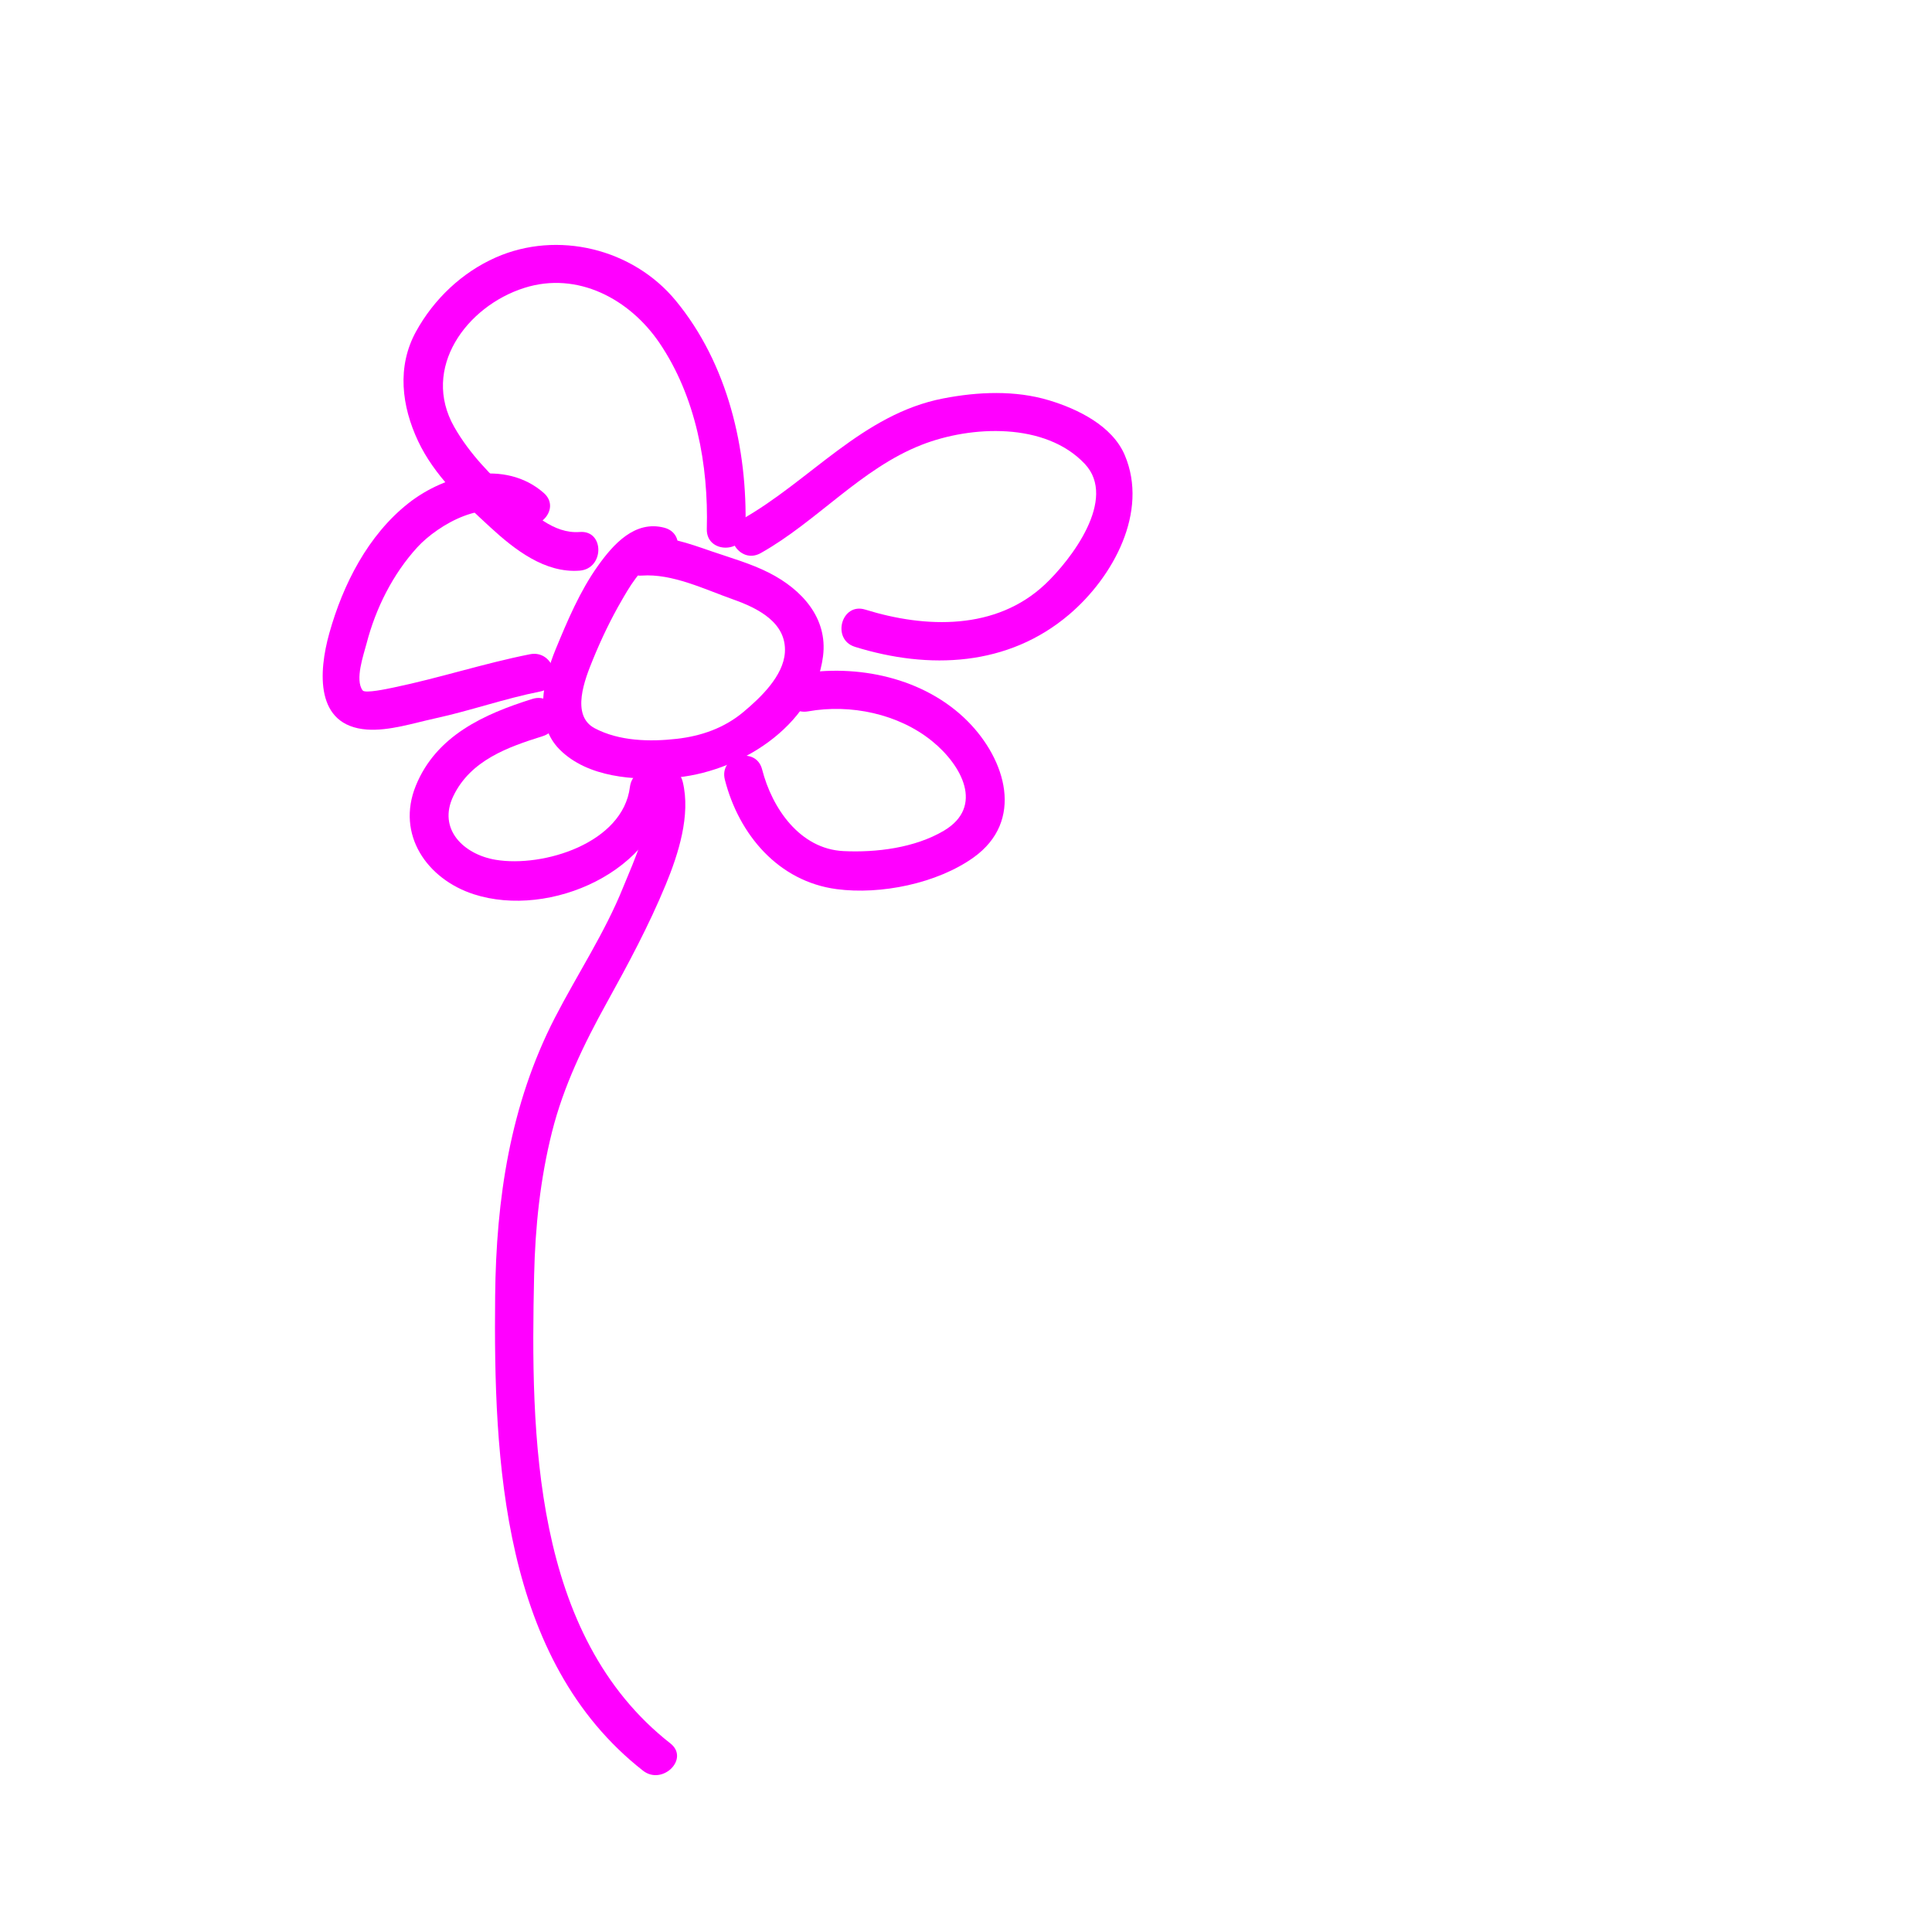 <?xml version="1.0" encoding="utf-8"?>
<!-- Generator: Adobe Illustrator 16.1.0, SVG Export Plug-In . SVG Version: 6.00 Build 0)  -->
<!DOCTYPE svg PUBLIC "-//W3C//DTD SVG 1.1//EN" "http://www.w3.org/Graphics/SVG/1.1/DTD/svg11.dtd">
<svg version="1.1" id="Layer_1" xmlns="http://www.w3.org/2000/svg" xmlns:xlink="http://www.w3.org/1999/xlink" x="0px" y="0px"
	 width="500px" height="500px" viewBox="0 0 500 500" enable-background="new 0 0 500 500" xml:space="preserve">
<g>
	<g>
		<path fill="#FF00FF" d="M171.917,136.573c-7.63-2.002-13.226,4.319-17.203,9.91c-4.657,6.545-7.861,14.158-10.91,21.548
			c-3.232,7.835-5.772,19.11,1.006,25.92c7.261,7.293,19.339,8.046,29.017,7.377c16.957-1.171,36.825-13.165,39.172-31.488
			c1.276-9.972-5.563-17.312-13.915-21.577c-4.756-2.429-9.991-3.876-15.02-5.614c-5.844-2.02-11.689-4.144-17.971-3.686
			c-6.392,0.466-6.438,10.469,0,10c7.887-0.575,16.297,3.568,23.63,6.162c6.346,2.244,13.872,5.979,13.407,13.688
			c-0.372,6.154-6.388,11.819-10.754,15.466c-4.964,4.146-10.862,6.203-17.213,6.928c-6.984,0.797-14.916,0.616-21.254-2.735
			c-6.296-3.33-2.498-12.802-0.463-17.781c2.168-5.308,4.65-10.503,7.537-15.458c1.198-2.058,5.469-9.751,8.274-9.016
			C175.503,147.854,178.149,138.208,171.917,136.573L171.917,136.573z"/>
	</g>
</g>
<g>
	<g>
		<path fill="#FF00FF" d="M150.042,137.679c-6.773,0.533-12.408-4.926-17.049-9.189c-5.896-5.417-11.442-10.974-15.435-17.992
			c-8.64-15.187,3.169-31.257,18.167-36c13.748-4.346,27.225,2.903,34.922,14.224c9.456,13.909,12.729,31.623,12.275,48.179
			c-0.177,6.453,9.823,6.435,10,0c0.571-20.8-4.587-42.768-18.023-59.077c-11.124-13.502-30.624-18.243-46.598-11.189
			c-8.756,3.866-16.045,10.808-20.644,19.183c-4.998,9.103-3.707,19.304,0.546,28.347c4.158,8.84,11.621,15.796,18.697,22.297
			c6.272,5.763,14.118,11.929,23.141,11.218C156.427,147.176,156.476,137.172,150.042,137.679L150.042,137.679z"/>
	</g>
</g>
<g>
	<g>
		<path fill="#FF00FF" d="M196.867,143.146c14.581-8.186,25.957-21.896,41.694-28.039c12.785-4.99,31.963-5.876,42.166,4.926
			c8.598,9.104-3.62,24.914-10.226,31.15c-12.724,12.012-30.955,11.423-46.579,6.579c-6.177-1.915-8.798,7.739-2.658,9.643
			c19.194,5.95,39.641,5.091,55.482-8.409c11.309-9.637,20.582-26.493,14.344-41.205c-3.223-7.598-12.134-11.927-19.535-14.171
			c-8.84-2.681-18.5-2.235-27.459-0.502c-20.909,4.045-34.462,21.393-52.276,31.394
			C186.198,137.667,191.238,146.306,196.867,143.146L196.867,143.146z"/>
	</g>
</g>
<g>
	<g>
		<path fill="#FF00FF" d="M209.155,184.099c10.966-1.961,23.37,0.638,32.077,7.708c7.661,6.221,13.548,16.955,3.04,23.183
			c-7.475,4.43-17.463,5.694-26.004,5.271c-11.274-0.559-18.467-11.107-21.03-21.124c-1.598-6.244-11.242-3.594-9.643,2.658
			c3.644,14.241,13.865,26.304,28.895,28.309c11.414,1.523,26.024-1.464,35.436-8.172c13.258-9.448,8.389-25.346-1.494-35.274
			c-11.237-11.29-28.617-14.94-43.935-12.2C200.156,175.59,202.852,185.227,209.155,184.099L209.155,184.099z"/>
	</g>
</g>
<g>
	<g>
		<path fill="#FF00FF" d="M163.02,203.675c-1.807,14.545-22.458,20.888-34.745,18.838c-8.264-1.378-15.096-7.935-10.935-16.524
			c4.473-9.232,14.049-12.634,23.116-15.47c6.133-1.918,3.514-11.573-2.658-9.643c-12.469,3.899-24.928,9.495-30.195,22.495
			c-5.101,12.592,2.867,24.133,15.016,28.062c19.709,6.375,47.696-5.98,50.4-27.759C173.812,197.286,163.804,197.362,163.02,203.675
			L163.02,203.675z"/>
	</g>
</g>
<g>
	<g>
		<path fill="#FF00FF" d="M137.157,169.318c-11.9,2.356-23.457,6.158-35.347,8.623c-1.574,0.326-7.331,1.579-7.957,0.741
			c-2.067-2.765,0.251-9.204,1.015-12.148c2.36-9.098,6.785-17.95,13.14-24.906c5.293-5.794,18.313-13.456,25.658-6.97
			c4.814,4.251,11.914-2.795,7.071-7.071c-9.971-8.805-25.441-4.914-35.029,2.647c-10.476,8.261-16.947,21-20.482,33.643
			c-2.792,9.985-3.745,23.964,9.759,24.932c5.684,0.407,12.137-1.698,17.637-2.895c9.149-1.991,17.998-5.131,27.193-6.952
			C146.138,177.709,143.455,168.071,137.157,169.318L137.157,169.318z"/>
	</g>
</g>
<g>
	<g>
		<path fill="#FF00FF" d="M167.051,205.004c1.907,7.831-2.928,17.534-5.791,24.649c-4.74,11.78-11.879,22.518-17.677,33.778
			c-11.563,22.46-15.186,46.908-15.438,71.925c-0.43,42.605,1.763,94.29,38.266,122.895c5.013,3.929,12.144-3.096,7.07-7.07
			c-35.689-27.969-36.172-79.757-35.25-121.148c0.278-12.494,1.574-24.92,4.621-37.055c2.988-11.899,8.286-22.822,14.197-33.504
			c5.545-10.02,10.875-19.946,15.251-30.543c3.279-7.943,6.491-17.977,4.395-26.585
			C175.168,196.082,165.524,198.739,167.051,205.004L167.051,205.004z"/>
	</g>
</g>
</svg>

